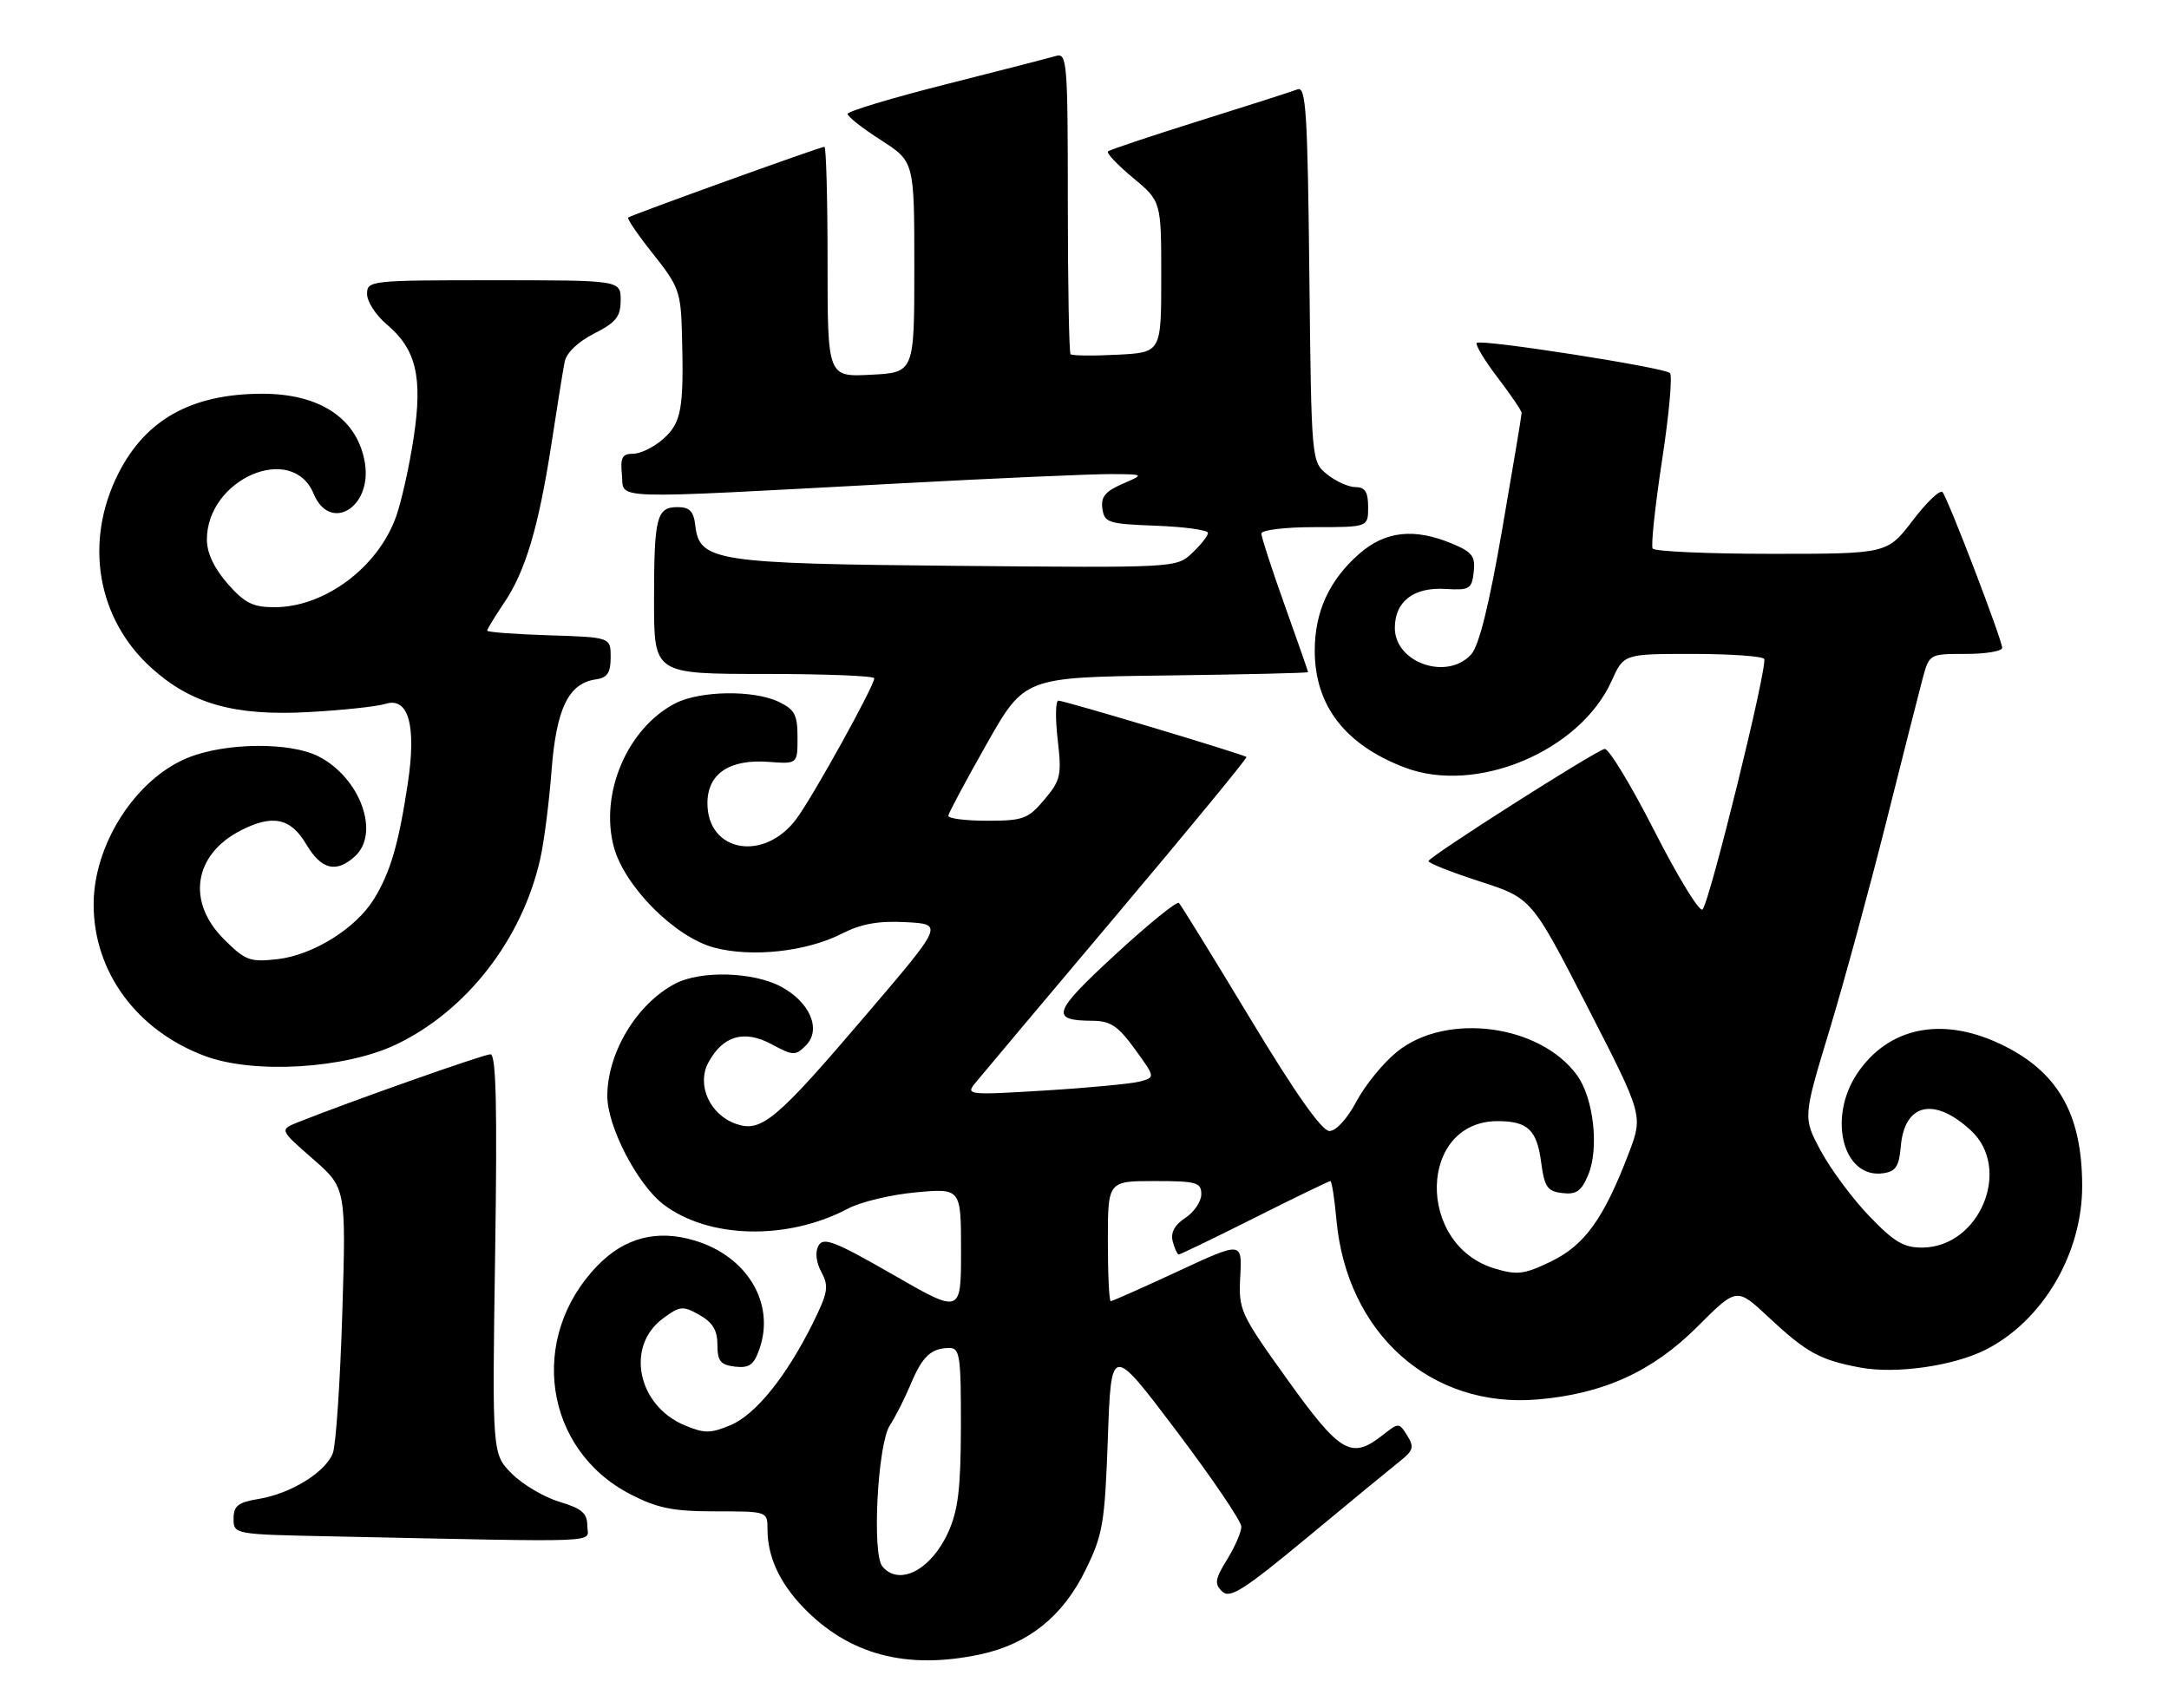 <?xml version="1.0" encoding="UTF-8" standalone="no"?>
<!DOCTYPE svg PUBLIC "-//W3C//DTD SVG 1.1//EN" "http://www.w3.org/Graphics/SVG/1.1/DTD/svg11.dtd" >
<svg xmlns="http://www.w3.org/2000/svg" xmlns:xlink="http://www.w3.org/1999/xlink" version="1.1" viewBox="0 0 325 256">
 <g >
 <path fill="currentColor"
d=" M 146.90 247.93 C 154.07 246.39 159.24 242.25 162.64 235.32 C 165.26 229.98 165.54 228.34 166.00 215.50 C 166.50 201.50 166.50 201.50 176.25 214.41 C 181.61 221.51 186.00 227.98 186.00 228.79 C 186.00 229.60 185.04 231.82 183.87 233.71 C 182.06 236.64 181.94 237.37 183.12 238.50 C 184.28 239.63 186.32 238.34 196.00 230.31 C 202.32 225.06 208.54 219.95 209.80 218.95 C 211.77 217.39 211.92 216.85 210.86 215.14 C 209.63 213.18 209.59 213.18 207.17 215.08 C 202.48 218.77 200.83 217.81 192.90 206.75 C 185.79 196.83 185.57 196.33 185.84 191.28 C 186.11 186.06 186.11 186.06 176.49 190.53 C 171.19 192.99 166.67 195.00 166.43 195.00 C 166.19 195.00 166.00 190.95 166.00 186.00 C 166.00 177.00 166.00 177.00 173.00 177.00 C 179.31 177.00 180.00 177.20 180.00 178.98 C 180.00 180.06 178.92 181.66 177.61 182.52 C 175.99 183.58 175.38 184.73 175.72 186.05 C 176.00 187.12 176.41 188.00 176.63 188.00 C 176.85 188.00 181.97 185.53 188.00 182.50 C 194.03 179.47 199.14 177.00 199.34 177.00 C 199.55 177.00 199.96 179.61 200.25 182.80 C 201.79 199.83 214.39 211.09 230.39 209.73 C 240.25 208.90 247.62 205.54 254.35 198.81 C 260.22 192.94 260.22 192.94 264.92 197.33 C 270.69 202.72 272.66 203.81 278.74 204.95 C 284.06 205.94 292.64 204.73 297.48 202.30 C 306.05 197.99 312.01 187.90 311.99 177.71 C 311.98 166.81 308.26 160.43 299.54 156.37 C 290.83 152.31 282.88 154.00 278.27 160.90 C 273.81 167.58 276.18 176.68 282.17 175.83 C 284.06 175.56 284.56 174.80 284.81 171.83 C 285.35 165.34 289.82 164.32 295.33 169.43 C 301.50 175.15 296.65 186.88 288.07 186.97 C 285.25 186.99 283.81 186.14 280.07 182.23 C 277.55 179.61 274.30 175.22 272.83 172.48 C 270.15 167.50 270.15 167.50 274.09 154.50 C 276.26 147.35 280.06 133.40 282.55 123.50 C 285.04 113.60 287.52 103.81 288.07 101.75 C 289.08 98.00 289.08 98.00 294.54 98.00 C 297.54 98.00 300.00 97.59 300.00 97.09 C 300.00 95.88 291.89 74.71 291.06 73.75 C 290.70 73.34 288.69 75.25 286.60 78.00 C 282.78 83.00 282.78 83.00 265.45 83.00 C 255.92 83.00 247.90 82.64 247.63 82.21 C 247.36 81.77 248.00 75.82 249.04 68.98 C 250.09 62.14 250.62 56.26 250.22 55.90 C 249.26 55.05 221.89 50.78 221.28 51.39 C 221.02 51.65 222.42 53.98 224.40 56.58 C 226.38 59.17 228.00 61.56 228.00 61.89 C 228.00 62.23 226.69 70.07 225.09 79.32 C 223.12 90.71 221.62 96.76 220.44 98.07 C 216.83 102.05 209.00 99.33 209.00 94.10 C 209.00 90.14 211.82 87.97 216.57 88.26 C 220.19 88.48 220.53 88.28 220.82 85.73 C 221.09 83.37 220.60 82.73 217.60 81.48 C 211.91 79.10 207.55 79.58 203.65 83.01 C 199.18 86.93 197.00 91.68 197.00 97.50 C 197.00 105.73 201.54 111.62 210.50 115.03 C 221.20 119.10 236.72 112.60 241.48 102.05 C 243.30 98.00 243.30 98.00 253.59 98.00 C 259.25 98.00 264.09 98.34 264.34 98.75 C 264.92 99.70 256.18 135.22 255.10 136.30 C 254.66 136.74 251.42 131.45 247.90 124.54 C 244.38 117.63 241.02 112.10 240.43 112.24 C 238.87 112.62 214.09 128.40 214.04 129.05 C 214.02 129.35 217.49 130.72 221.75 132.10 C 229.50 134.61 229.50 134.61 237.86 150.89 C 246.21 167.16 246.21 167.16 244.05 172.83 C 240.32 182.61 237.45 186.60 232.43 189.04 C 228.39 190.99 227.35 191.12 223.97 190.11 C 212.10 186.55 212.53 167.95 224.47 168.02 C 228.92 168.04 230.28 169.33 230.92 174.16 C 231.42 177.91 231.85 178.54 234.11 178.80 C 236.21 179.05 236.96 178.51 237.99 176.04 C 239.63 172.07 238.78 164.54 236.30 161.14 C 230.74 153.50 216.69 151.67 209.33 157.62 C 207.26 159.29 204.53 162.65 203.24 165.08 C 201.88 167.66 200.19 169.50 199.20 169.50 C 198.07 169.50 194.10 163.87 187.35 152.68 C 181.77 143.43 176.95 135.62 176.65 135.32 C 176.35 135.02 172.04 138.51 167.08 143.09 C 157.70 151.74 157.29 152.95 163.74 152.98 C 166.40 153.00 167.54 153.77 170.05 157.23 C 173.12 161.46 173.12 161.46 170.80 162.08 C 169.52 162.42 163.11 163.03 156.55 163.43 C 145.20 164.13 144.69 164.08 146.06 162.39 C 146.85 161.42 156.40 150.06 167.27 137.16 C 178.15 124.26 186.92 113.59 186.77 113.45 C 186.36 113.05 159.50 105.00 158.59 105.00 C 158.16 105.00 158.11 107.62 158.48 110.83 C 159.10 116.19 158.94 116.92 156.49 119.83 C 154.05 122.73 153.32 123.00 147.91 123.00 C 144.66 123.00 142.04 122.66 142.09 122.25 C 142.14 121.84 144.72 117.00 147.84 111.50 C 153.50 101.50 153.50 101.50 174.75 101.23 C 186.44 101.08 196.00 100.86 196.00 100.73 C 196.00 100.60 194.42 96.09 192.50 90.71 C 190.57 85.32 189.00 80.49 189.00 79.96 C 189.00 79.43 192.56 79.00 197.00 79.00 C 205.00 79.00 205.00 79.00 205.00 76.00 C 205.00 73.73 204.54 73.00 203.11 73.00 C 202.07 73.00 200.16 72.14 198.86 71.09 C 196.50 69.18 196.50 69.18 196.19 41.01 C 195.93 16.85 195.68 12.91 194.43 13.39 C 193.63 13.70 187.02 15.82 179.74 18.10 C 172.46 20.38 166.28 22.45 166.02 22.69 C 165.75 22.93 167.44 24.72 169.77 26.65 C 174.00 30.17 174.00 30.17 174.00 41.50 C 174.00 52.83 174.00 52.83 167.41 53.16 C 163.79 53.35 160.64 53.31 160.41 53.08 C 160.19 52.85 160.00 42.59 160.00 30.27 C 160.00 9.40 159.88 7.90 158.25 8.38 C 157.29 8.66 149.86 10.58 141.75 12.63 C 133.64 14.68 127.00 16.68 127.00 17.07 C 127.00 17.47 129.25 19.24 132.00 21.00 C 137.00 24.21 137.00 24.21 137.00 40.02 C 137.00 55.83 137.00 55.83 130.50 56.16 C 124.00 56.50 124.00 56.50 124.00 39.25 C 124.00 29.76 123.79 22.00 123.53 22.00 C 122.91 22.00 94.61 32.21 94.13 32.60 C 93.92 32.77 95.61 35.24 97.88 38.09 C 101.70 42.88 102.01 43.75 102.18 49.88 C 102.49 61.23 102.12 63.33 99.41 65.75 C 98.02 66.99 95.99 68.00 94.88 68.00 C 93.23 68.00 92.93 68.56 93.19 71.18 C 93.55 74.92 90.34 74.82 134.50 72.46 C 149.35 71.66 163.75 71.03 166.50 71.05 C 171.50 71.08 171.50 71.08 168.18 72.52 C 165.61 73.64 164.93 74.48 165.18 76.23 C 165.48 78.34 166.06 78.52 173.25 78.79 C 177.51 78.95 181.00 79.44 181.00 79.87 C 181.00 80.30 179.93 81.65 178.63 82.88 C 176.27 85.10 176.19 85.10 143.38 84.80 C 107.10 84.47 104.80 84.11 104.18 78.74 C 103.94 76.63 103.33 76.00 101.54 76.00 C 98.37 76.00 98.00 77.47 98.00 90.08 C 98.00 101.00 98.00 101.00 114.50 101.00 C 123.58 101.00 131.00 101.29 131.00 101.65 C 131.00 102.79 121.82 119.38 119.34 122.71 C 114.51 129.22 106.00 127.73 106.00 120.37 C 106.00 115.96 109.30 113.73 115.19 114.18 C 119.50 114.50 119.50 114.50 119.50 110.51 C 119.50 107.12 119.08 106.32 116.66 105.17 C 112.93 103.38 104.87 103.50 101.18 105.41 C 94.01 109.11 89.82 118.92 91.98 126.94 C 93.58 132.86 101.14 140.45 107.00 142.01 C 112.64 143.52 120.86 142.62 126.13 139.93 C 129.05 138.44 131.61 137.98 135.74 138.20 C 141.37 138.50 141.37 138.50 129.93 151.91 C 116.25 167.96 114.09 169.77 110.25 168.42 C 106.36 167.05 104.35 162.59 106.13 159.26 C 108.29 155.22 111.51 154.28 115.60 156.49 C 118.84 158.23 119.19 158.24 120.74 156.69 C 123.12 154.31 121.39 150.20 117.02 147.86 C 112.86 145.64 105.02 145.42 101.20 147.40 C 95.43 150.41 91.00 157.74 91.00 164.27 C 91.00 168.82 95.51 177.52 99.41 180.50 C 106.18 185.66 118.00 185.93 127.08 181.12 C 128.96 180.12 133.54 179.03 137.25 178.69 C 144.00 178.08 144.00 178.08 144.00 187.49 C 144.00 196.90 144.00 196.90 133.76 191.00 C 125.12 186.04 123.38 185.36 122.65 186.67 C 122.11 187.63 122.27 189.14 123.08 190.65 C 124.22 192.78 124.06 193.72 121.80 198.29 C 117.81 206.32 113.22 212.01 109.44 213.59 C 106.45 214.84 105.55 214.84 102.58 213.60 C 95.53 210.65 93.70 201.78 99.30 197.62 C 101.88 195.70 102.30 195.66 104.80 197.06 C 106.78 198.18 107.50 199.37 107.50 201.54 C 107.50 203.99 107.95 204.55 110.13 204.81 C 112.28 205.05 112.96 204.56 113.80 202.15 C 116.18 195.32 111.96 188.27 104.08 185.91 C 98.45 184.22 93.61 185.47 89.54 189.66 C 79.07 200.44 81.50 217.26 94.48 223.95 C 98.55 226.04 100.84 226.50 107.22 226.50 C 114.99 226.50 115.00 226.50 115.00 229.18 C 115.00 233.25 116.77 237.14 120.31 240.84 C 127.16 247.99 135.82 250.30 146.90 247.93 Z  M 88.00 228.66 C 88.00 226.78 87.18 226.07 83.83 225.07 C 81.54 224.38 78.33 222.49 76.70 220.86 C 73.74 217.89 73.74 217.89 74.19 187.95 C 74.52 165.82 74.34 158.00 73.49 158.00 C 72.49 158.00 52.49 165.06 44.69 168.17 C 41.87 169.30 41.87 169.30 46.86 173.66 C 51.86 178.03 51.86 178.03 51.29 196.77 C 50.97 207.07 50.34 216.51 49.88 217.75 C 48.82 220.61 43.59 223.84 38.75 224.64 C 35.66 225.15 35.00 225.67 35.00 227.60 C 35.00 229.94 35.03 229.95 49.75 230.25 C 91.78 231.12 88.00 231.28 88.00 228.66 Z  M 59.30 156.56 C 69.88 151.54 78.25 140.78 80.95 128.70 C 81.52 126.19 82.28 120.25 82.64 115.51 C 83.36 106.17 85.19 102.40 89.27 101.82 C 91.01 101.57 91.50 100.84 91.50 98.50 C 91.50 95.50 91.50 95.50 82.25 95.21 C 77.16 95.05 73.00 94.74 73.00 94.51 C 73.00 94.28 74.13 92.43 75.50 90.40 C 78.72 85.66 80.71 78.99 82.63 66.50 C 83.47 61.00 84.36 55.49 84.60 54.26 C 84.86 52.89 86.57 51.24 89.02 49.99 C 92.32 48.31 93.00 47.45 93.00 44.98 C 93.00 42.00 93.00 42.00 74.00 42.00 C 55.47 42.00 55.00 42.05 55.00 44.06 C 55.00 45.20 56.32 47.24 57.93 48.60 C 62.37 52.33 63.36 56.51 61.98 65.60 C 61.35 69.80 60.17 75.09 59.37 77.36 C 56.68 85.00 48.66 91.00 41.14 91.00 C 37.89 91.00 36.67 90.39 34.10 87.47 C 32.08 85.16 31.00 82.87 31.00 80.87 C 31.00 71.76 43.79 66.26 46.99 73.99 C 49.43 79.87 55.76 76.09 54.68 69.40 C 53.60 62.77 48.00 59.00 39.28 59.01 C 28.75 59.02 21.85 62.84 17.75 70.93 C 12.56 81.18 14.52 92.75 22.71 100.12 C 28.69 105.52 35.23 107.34 46.35 106.71 C 51.38 106.43 56.50 105.88 57.73 105.49 C 61.21 104.38 62.43 108.71 61.09 117.50 C 59.73 126.50 58.49 130.73 56.05 134.71 C 53.33 139.14 46.91 143.14 41.55 143.75 C 37.43 144.21 36.76 143.96 33.53 140.73 C 27.95 135.15 29.02 128.11 36.01 124.49 C 40.81 122.01 43.55 122.57 45.87 126.50 C 48.13 130.33 50.35 130.89 53.17 128.35 C 56.99 124.89 54.01 116.62 47.79 113.39 C 43.58 111.19 33.88 111.26 28.23 113.53 C 20.39 116.66 14.05 126.47 14.03 135.50 C 14.01 145.63 20.48 154.45 30.74 158.27 C 38.05 160.99 51.65 160.18 59.30 156.56 Z  M 132.21 234.75 C 130.63 232.85 131.51 216.40 133.33 213.62 C 134.16 212.35 135.57 209.57 136.46 207.44 C 138.21 203.26 139.51 202.04 142.25 202.02 C 143.82 202.00 144.00 203.21 143.98 213.75 C 143.96 223.11 143.57 226.35 142.06 229.67 C 139.51 235.29 134.71 237.77 132.21 234.75 Z "/>
</g>
</svg>